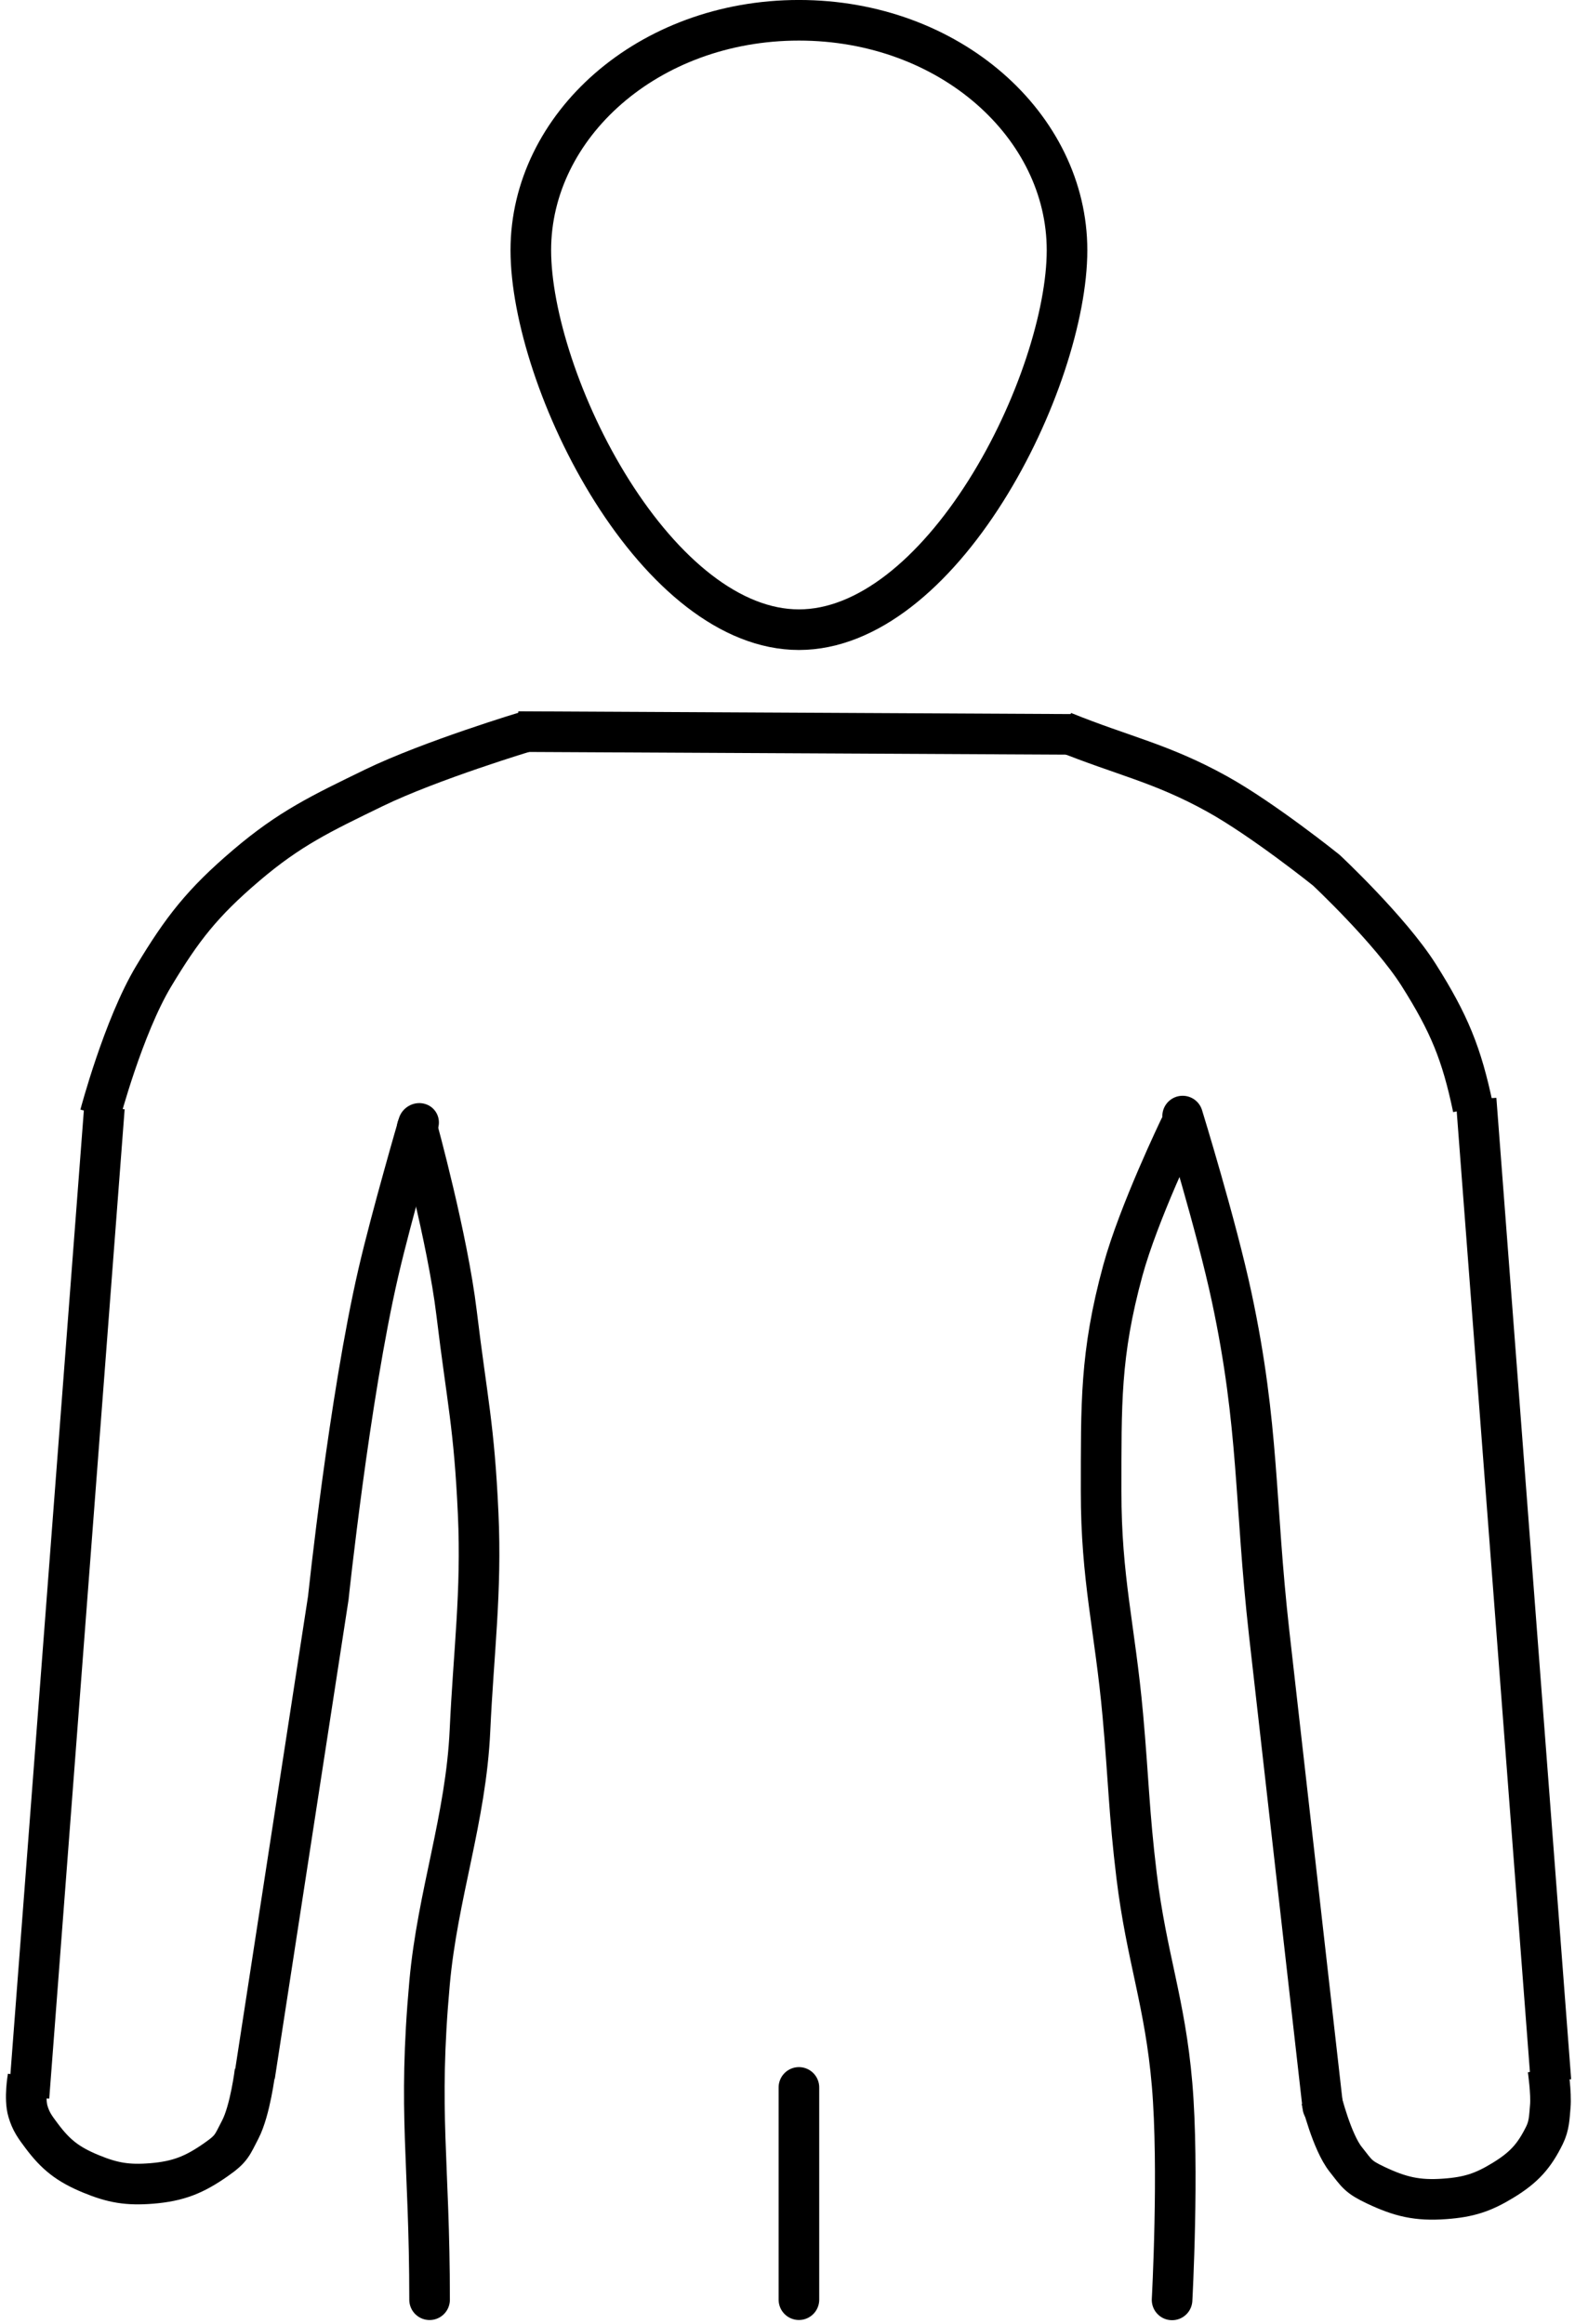 <svg width="40" height="59" viewBox="0 0 40 59" fill="none" xmlns="http://www.w3.org/2000/svg">
<path d="M27.099 6.353C27.099 7.983 26.323 10.427 25.034 12.469C23.729 14.535 22.032 15.988 20.29 15.988C18.548 15.988 16.851 14.535 15.546 12.469C14.257 10.427 13.481 7.983 13.481 6.353C13.481 3.195 16.458 0.515 20.29 0.515C24.122 0.515 27.099 3.195 27.099 6.353Z" stroke="black" stroke-width="1.031"/>
<line y1="-0.515" x2="25.197" y2="-0.515" transform="matrix(0.076 -0.997 0.998 0.057 1.25 53.286)" stroke="black" stroke-width="1.031"/>
<path d="M13.392 18.566C13.392 18.566 10.939 19.304 9.496 20.004C8.148 20.659 7.357 21.034 6.255 21.972C5.139 22.922 4.628 23.581 3.905 24.783C3.131 26.07 2.54 28.306 2.54 28.306" stroke="black" stroke-width="1.031"/>
<path d="M11.126 28.645C11.206 28.37 11.048 28.092 10.774 28.024C10.499 27.955 10.211 28.122 10.13 28.397L11.126 28.645ZM9.609 32.312L10.114 32.408L9.609 32.312ZM8.338 40.575L8.85 40.632L8.852 40.62L8.853 40.607L8.338 40.575ZM7.402 46.652L6.889 46.595L7.402 46.652ZM10.114 32.408C10.284 31.674 10.537 30.735 10.748 29.975C10.853 29.596 10.948 29.263 11.016 29.025C11.05 28.906 11.078 28.811 11.097 28.745C11.106 28.712 11.113 28.687 11.118 28.67C11.121 28.662 11.123 28.655 11.124 28.651C11.124 28.649 11.125 28.647 11.125 28.646C11.125 28.646 11.126 28.645 11.126 28.645C11.126 28.645 11.126 28.645 11.126 28.645C11.126 28.645 11.126 28.645 11.126 28.645C11.126 28.645 11.126 28.645 10.628 28.521C10.13 28.397 10.13 28.397 10.13 28.397C10.13 28.397 10.13 28.397 10.13 28.397C10.13 28.397 10.13 28.397 10.13 28.397C10.13 28.398 10.13 28.398 10.13 28.398C10.13 28.4 10.129 28.401 10.128 28.404C10.127 28.408 10.125 28.415 10.123 28.424C10.118 28.441 10.11 28.467 10.101 28.5C10.081 28.566 10.053 28.662 10.019 28.782C9.95 29.022 9.855 29.358 9.749 29.741C9.537 30.503 9.279 31.46 9.104 32.217L10.114 32.408ZM8.338 40.575C8.853 40.607 8.853 40.607 8.853 40.607C8.853 40.607 8.853 40.607 8.853 40.607C8.853 40.607 8.853 40.607 8.853 40.606C8.854 40.606 8.854 40.605 8.854 40.604C8.854 40.602 8.854 40.598 8.855 40.593C8.856 40.584 8.857 40.569 8.859 40.551C8.863 40.513 8.869 40.458 8.877 40.386C8.893 40.242 8.917 40.032 8.947 39.771C9.009 39.248 9.098 38.518 9.21 37.688C9.435 36.025 9.75 33.979 10.114 32.408L9.104 32.217C8.729 33.838 8.408 35.923 8.182 37.592C8.069 38.429 7.979 39.166 7.917 39.694C7.886 39.958 7.863 40.169 7.847 40.315C7.839 40.388 7.832 40.444 7.828 40.483C7.826 40.502 7.825 40.517 7.824 40.527C7.823 40.532 7.823 40.535 7.822 40.538C7.822 40.539 7.822 40.54 7.822 40.541C7.822 40.541 7.822 40.541 7.822 40.542C7.822 40.542 7.822 40.542 7.822 40.542C7.822 40.542 7.822 40.542 8.338 40.575ZM6.978 52.787L7.914 46.709L6.889 46.595L5.953 52.672L6.978 52.787ZM7.914 46.709L8.85 40.632L7.825 40.517L6.889 46.595L7.914 46.709Z" fill="black"/>
<line y1="-0.515" x2="24.994" y2="-0.515" transform="matrix(-0.076 -0.997 0.998 -0.057 39.902 52.794)" stroke="black" stroke-width="1.031"/>
<path d="M33.595 53.493C33.063 48.797 32.765 46.165 32.233 41.469C31.858 38.135 31.984 36.225 31.28 32.931C30.893 31.119 30.035 28.338 30.035 28.338" stroke="black" stroke-width="1.031" stroke-linecap="round"/>
<path d="M27.008 18.58C28.532 19.197 29.493 19.374 30.91 20.159C32.081 20.808 33.682 22.093 33.682 22.093C33.682 22.093 35.304 23.609 36.031 24.757C36.806 25.983 37.122 26.756 37.41 28.132" stroke="black" stroke-width="1.031"/>
<line y1="-0.515" x2="14.107" y2="-0.515" transform="matrix(1 0.005 -0.006 1 13.157 19.091)" stroke="black" stroke-width="1.031"/>
<path d="M10.595 28.633C10.595 28.633 11.366 31.434 11.596 33.343C11.865 35.57 12.042 36.197 12.144 38.435C12.235 40.423 12.027 41.946 11.936 43.934C11.834 46.172 11.112 48.11 10.91 50.343C10.609 53.67 10.91 54.839 10.91 58.392" stroke="black" stroke-width="1.031" stroke-linecap="round"/>
<path d="M29.96 28.631C29.96 28.631 28.913 30.801 28.516 32.26C27.933 34.396 27.968 35.665 27.965 37.86C27.962 40.089 28.315 41.325 28.516 43.548C28.66 45.141 28.672 46.039 28.866 47.629C29.12 49.708 29.589 50.84 29.767 52.925C29.949 55.056 29.767 58.396 29.767 58.396" stroke="black" stroke-width="1.031" stroke-linecap="round"/>
<path d="M20.29 53.001L20.29 58.391" stroke="black" stroke-width="1.031" stroke-linecap="round"/>
<path d="M0.709 52.743C0.709 52.743 0.613 53.281 0.71 53.608C0.787 53.869 0.887 54.003 1.056 54.229C1.413 54.706 1.719 54.953 2.312 55.197C2.863 55.424 3.24 55.488 3.847 55.44C4.54 55.384 4.945 55.213 5.487 54.834C5.887 54.555 5.891 54.476 6.102 54.071C6.356 53.581 6.477 52.589 6.477 52.589" stroke="black" stroke-width="1.031"/>
<path d="M39.313 52.542C39.313 52.542 39.402 53.148 39.372 53.485C39.348 53.753 39.347 53.968 39.225 54.216C38.966 54.74 38.712 55.03 38.171 55.36C37.669 55.667 37.306 55.787 36.693 55.831C35.993 55.883 35.556 55.775 34.94 55.484C34.487 55.27 34.466 55.194 34.175 54.826C33.824 54.383 33.558 53.303 33.558 53.303" stroke="black" stroke-width="1.031"/>
</svg>
